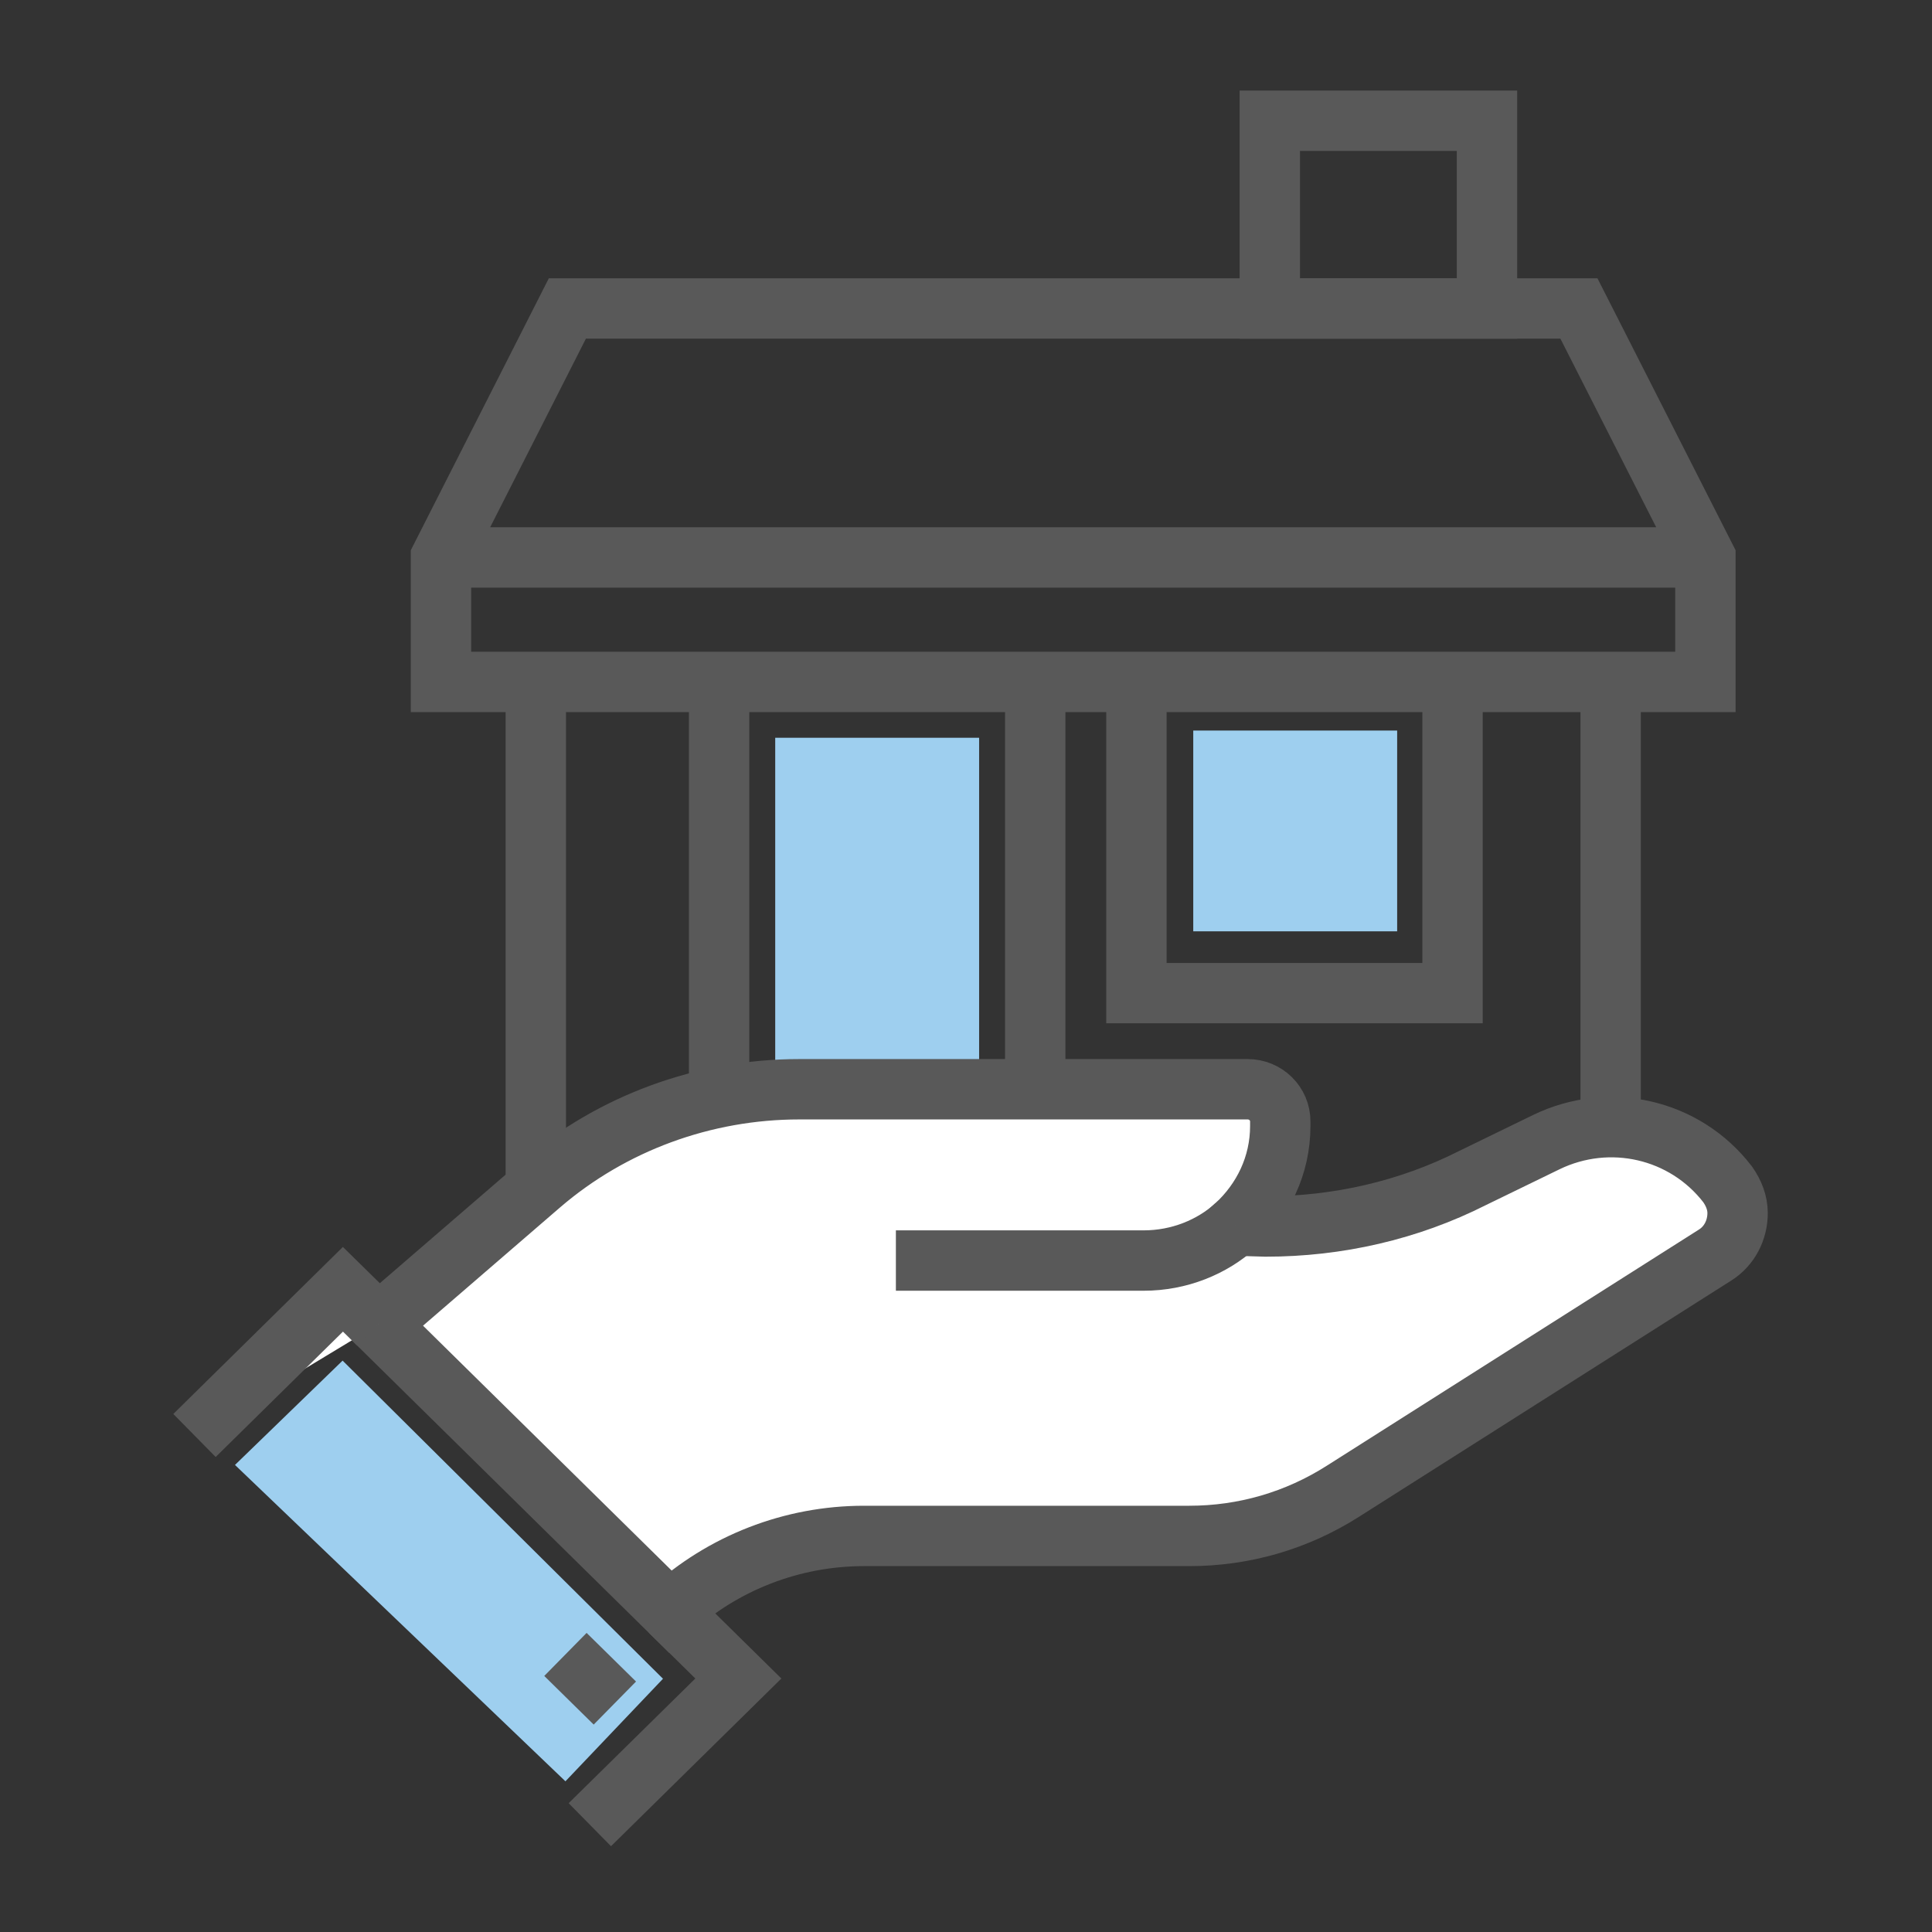 <svg xmlns="http://www.w3.org/2000/svg" viewBox="0 0 24 24" enable-background="new 0 0 24 24"><rect x="0" y="0" width="24" height="24" fill="#333333" stroke="none"/><style type="text/css">.st0{fill:#9ECFEF;} .st1{fill:#FFFFFF;} .st2{fill:#595959;} .st3{fill:#595959;stroke:#FFFFFF;stroke-width:0.25;stroke-miterlimit:10;} .st4{fill:#FFFFFF;stroke:#333333;stroke-width:0.25;stroke-miterlimit:10;} .st5{fill:#97C9E8;} .st6{fill:#595959;stroke:#595959;stroke-width:0.25;stroke-miterlimit:10;} .st7{fill:#9ECFEF;stroke:#595959;stroke-width:0.75;stroke-miterlimit:10;} .st8{fill:none;} .st9{fill:none;stroke:#9ECFEF;stroke-miterlimit:10;} .st10{fill:none;stroke:#595959;stroke-width:0.75;stroke-miterlimit:10;} .st11{fill:none;stroke:#595959;stroke-miterlimit:10;} .st12{fill:#595959;stroke:#FFFFFF;stroke-width:0.192;stroke-miterlimit:10;} .st13{fill:#9ECFEF;stroke:#595959;stroke-width:0.75;stroke-linejoin:round;stroke-miterlimit:10;} .st14{fill:none;stroke:#2C3251;stroke-width:0.75;stroke-miterlimit:10;} .st15{fill:none;stroke:#595959;stroke-width:0.5;stroke-miterlimit:10;} .st16{fill:#595959;stroke:#595959;stroke-width:0.22;stroke-miterlimit:10;} .st17{fill:#FFFFFF;stroke:#595959;stroke-width:0.22;stroke-miterlimit:10;} .st18{fill:#9ECFEF;stroke:#595959;stroke-width:0.25;stroke-miterlimit:10;} .st19{fill:#CA589D;} .st20{opacity:0.2;fill:#CA589D;} .st21{fill:#3CAF85;} .st22{fill:#FFFFFF;stroke:#595959;stroke-width:0.75;stroke-linejoin:round;stroke-miterlimit:10;} .st23{fill:#595959;stroke:#FFFFFF;stroke-width:0.247;stroke-miterlimit:10;} .st24{fill:none;stroke:#595959;stroke-width:0.943;stroke-miterlimit:10;} .st25{fill:none;stroke:#595959;stroke-width:0.916;stroke-miterlimit:10;} .st26{fill:none;stroke:#595959;stroke-width:0.901;stroke-miterlimit:10;} .st27{fill:none;stroke:#595959;stroke-width:0.74;stroke-miterlimit:10;} .st28{fill:none;stroke:#595959;stroke-width:0.739;stroke-miterlimit:10;} .st29{fill:none;stroke:#595959;stroke-width:0.956;stroke-miterlimit:10;} .st30{fill:none;stroke:#595959;stroke-width:0.75;stroke-linecap:square;stroke-miterlimit:10;} .st31{fill:none;stroke:#595959;stroke-width:0.717;stroke-linecap:square;stroke-miterlimit:10;} .st32{fill:none;stroke:#595959;stroke-width:0.732;stroke-linecap:square;stroke-miterlimit:10;} .st33{fill:#FFFFFF;stroke:#595959;stroke-width:0.957;stroke-miterlimit:10;} .st34{fill:none;stroke:#595959;stroke-width:0.957;stroke-miterlimit:10;} .st35{fill:none;stroke:#595959;stroke-width:0.957;stroke-miterlimit:10;stroke-dasharray:2.4,1.44;} .st36{fill:#9ECFEF;stroke:#595959;stroke-width:0.5;stroke-miterlimit:10;} .st37{fill:#595959;stroke:#FFFFFF;stroke-width:0.496;stroke-miterlimit:10;} .st38{fill:none;stroke:#595959;stroke-width:0.817;stroke-miterlimit:10;} .st39{fill:#595959;stroke:#595959;stroke-width:0.225;stroke-miterlimit:10;} .st40{fill:#FFFFFF;stroke:#595959;stroke-width:0.817;stroke-miterlimit:10;} .st41{fill:#9ECFEF;stroke:#595959;stroke-width:0.85;stroke-miterlimit:10;} .st42{fill:none;stroke:#595959;stroke-width:0.757;stroke-miterlimit:10;} .st43{fill:#595959;stroke:#595959;stroke-width:0.5;stroke-miterlimit:10;} .st44{fill:#595959;stroke:#595959;stroke-width:0.299;stroke-miterlimit:10;} .st45{fill:#FFFFFF;stroke:#595959;stroke-width:0.75;stroke-miterlimit:10;}</style><path class="st10" d="M6.656 8.471h13.352v6.959h-13.352zm-.422 0h14.951v-1.546l-1.571-3.093h-12.566l-.518 1.021-.626 1.233-.426.839v1.546zm2.699 0h3.927v6.959h-3.927zm5.184 0h3.927v3.866h-3.927zm7.068-1.546h-15.707"/><path class="st10" d="M15.774 1.5h2.698v2.332h-2.698z"/><path class="st0" d="M14.823 9.075h2.533v2.494h-2.533zm-5.193.09h2.533v5.439h-2.533zm-6.711 9.033l1.337-1.296 3.98 3.952-1.212 1.274z"/><path class="st45" d="M21.585 15.069c0 .212-.102.412-.283.524l-4.617 2.93c-.577.368-1.233.557-1.912.557h-4.04c-.894 0-1.754.334-2.41.936l-3.621-3.566 2.014-1.738c.883-.758 2.026-1.181 3.214-1.181h5.567c.226 0 .407.178.407.401v.056c0 .49-.215.925-.554 1.237l.373.011c.894 0 1.777-.201 2.569-.602l.917-.446c.781-.379 1.72-.167 2.252.524.079.112.124.234.124.357z"/><path class="st10" d="M8.323 20.015l.849.836-1.845 1.816"/><path class="st45" d="M2.416 17.832l1.844-1.816.442.434m0 0l-.023.011m6.45-.802h3.078c.441 0 .849-.167 1.143-.434m-7.027 4.79l-.091.078m-1.208.459l.614.604"/></svg>